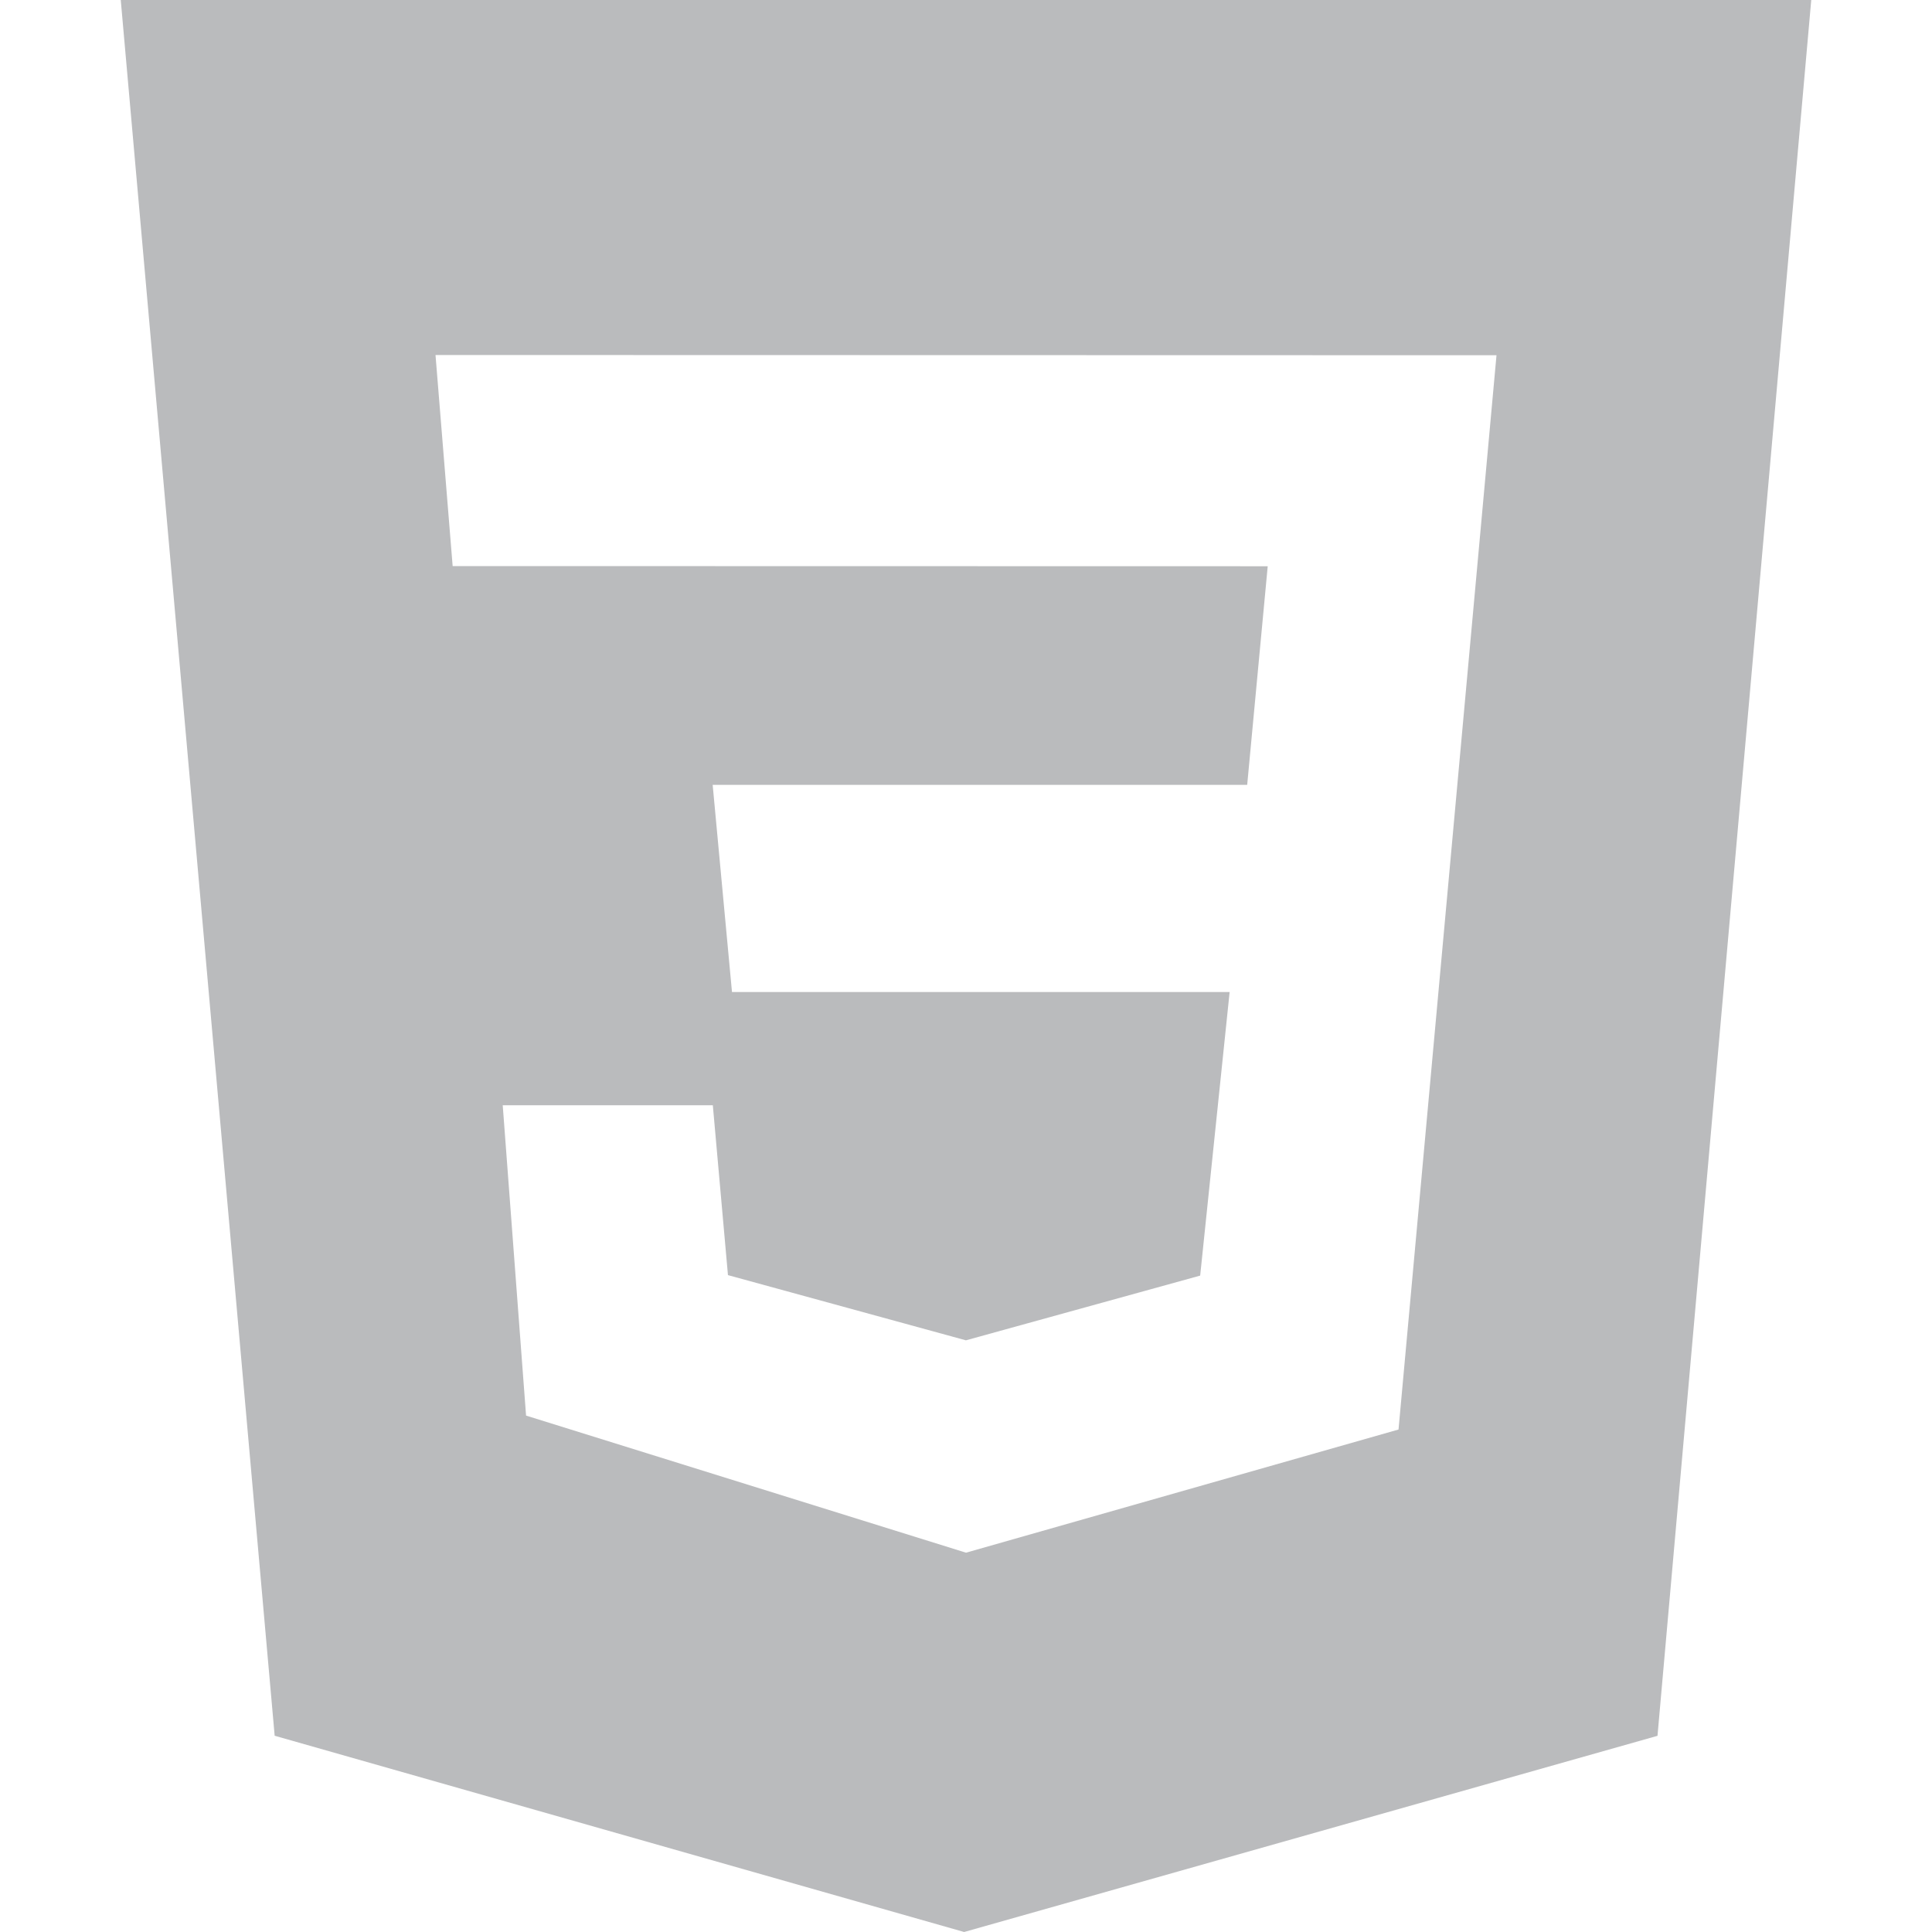 <svg role="img" viewBox="0 0 24 24" xmlns="http://www.w3.org/2000/svg">
	<title>CSS3</title><style>
        .letters { fill: #BABBBD; }
    </style>
	<path class="letters" d="M1.5 0h21l-1.91 21.563L11.977 24l-8.565-2.438L1.5 0zm17.09 4.413L5.41 4.41l.213 2.622 10.125.002-.255 2.716h-6.64l.24 2.573h6.182l-.366 3.523-2.91.804-2.956-.81-.188-2.11h-2.61l.29 3.855L12 19.288l5.373-1.53L18.59 4.414z"/>
</svg>
